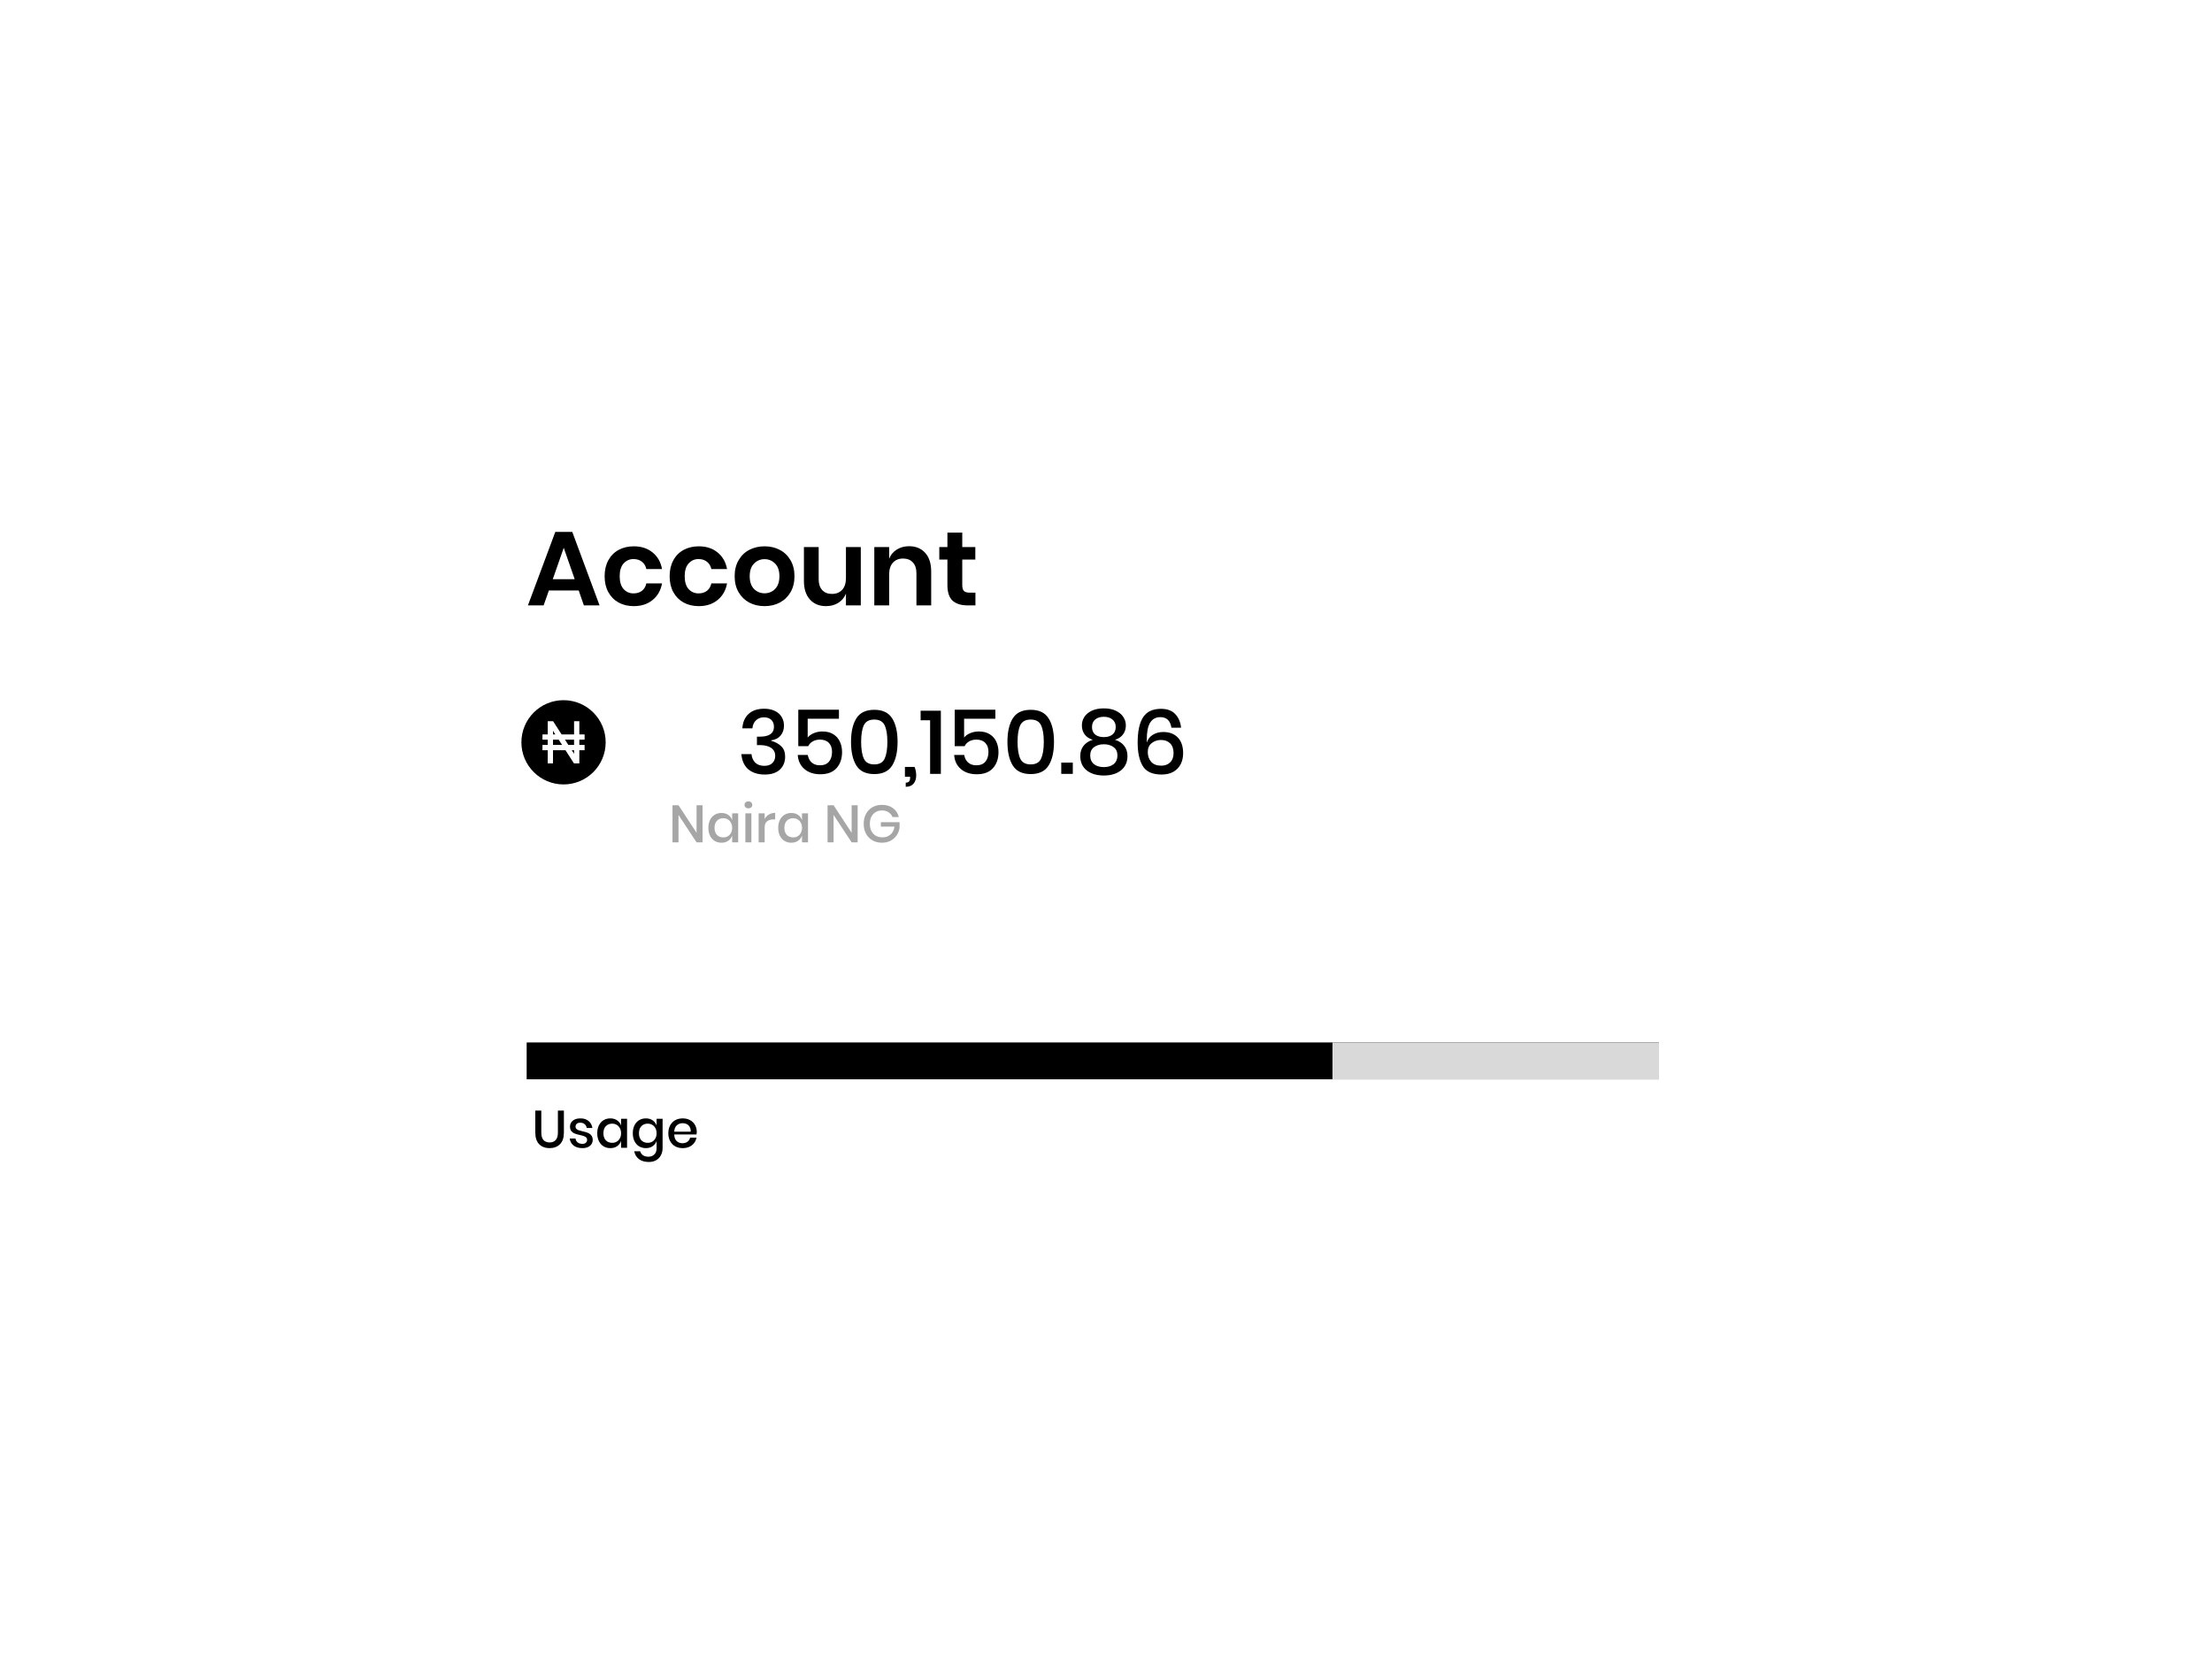 <svg width="420" height="316" viewBox="0 0 420 316" fill="none" xmlns="http://www.w3.org/2000/svg">
<g filter="url(#filter0_d_622_33)">
<rect x="75" y="71.97" width="270" height="165" rx="10" fill="white"/>
</g>
<path d="M109.88 112.13H104.22L103.22 114.97H100.24L105.44 101.01H108.66L113.84 114.97H110.86L109.88 112.13ZM109.12 109.99L107.04 104.03L104.96 109.99H109.12ZM120.342 103.75C121.769 103.75 122.955 104.137 123.902 104.91C124.862 105.684 125.462 106.737 125.702 108.07H122.722C122.602 107.484 122.329 107.024 121.902 106.69C121.475 106.344 120.935 106.17 120.282 106.17C119.535 106.17 118.909 106.45 118.402 107.01C117.909 107.557 117.662 108.364 117.662 109.43C117.662 110.497 117.909 111.31 118.402 111.87C118.909 112.417 119.535 112.69 120.282 112.69C120.935 112.69 121.475 112.524 121.902 112.19C122.329 111.844 122.602 111.377 122.722 110.79H125.702C125.462 112.124 124.862 113.177 123.902 113.95C122.955 114.724 121.769 115.11 120.342 115.11C119.262 115.11 118.302 114.884 117.462 114.43C116.622 113.964 115.969 113.304 115.502 112.45C115.035 111.597 114.802 110.59 114.802 109.43C114.802 108.27 115.035 107.264 115.502 106.41C115.969 105.544 116.622 104.884 117.462 104.43C118.302 103.977 119.262 103.75 120.342 103.75ZM132.686 103.75C134.112 103.75 135.299 104.137 136.246 104.91C137.206 105.684 137.806 106.737 138.046 108.07H135.066C134.946 107.484 134.672 107.024 134.246 106.69C133.819 106.344 133.279 106.17 132.626 106.17C131.879 106.17 131.252 106.45 130.746 107.01C130.252 107.557 130.006 108.364 130.006 109.43C130.006 110.497 130.252 111.31 130.746 111.87C131.252 112.417 131.879 112.69 132.626 112.69C133.279 112.69 133.819 112.524 134.246 112.19C134.672 111.844 134.946 111.377 135.066 110.79H138.046C137.806 112.124 137.206 113.177 136.246 113.95C135.299 114.724 134.112 115.11 132.686 115.11C131.606 115.11 130.646 114.884 129.806 114.43C128.966 113.964 128.312 113.304 127.846 112.45C127.379 111.597 127.146 110.59 127.146 109.43C127.146 108.27 127.379 107.264 127.846 106.41C128.312 105.544 128.966 104.884 129.806 104.43C130.646 103.977 131.606 103.75 132.686 103.75ZM145.17 103.75C146.25 103.75 147.216 103.977 148.07 104.43C148.936 104.884 149.616 105.544 150.11 106.41C150.603 107.264 150.85 108.27 150.85 109.43C150.85 110.59 150.603 111.597 150.11 112.45C149.616 113.304 148.936 113.964 148.07 114.43C147.216 114.884 146.25 115.11 145.17 115.11C144.09 115.11 143.116 114.884 142.25 114.43C141.396 113.964 140.723 113.304 140.23 112.45C139.736 111.597 139.49 110.59 139.49 109.43C139.49 108.27 139.736 107.264 140.23 106.41C140.723 105.544 141.396 104.884 142.25 104.43C143.116 103.977 144.09 103.75 145.17 103.75ZM145.17 106.19C144.383 106.19 143.716 106.47 143.17 107.03C142.623 107.577 142.35 108.377 142.35 109.43C142.35 110.484 142.623 111.29 143.17 111.85C143.716 112.397 144.383 112.67 145.17 112.67C145.956 112.67 146.623 112.397 147.17 111.85C147.716 111.29 147.99 110.484 147.99 109.43C147.99 108.377 147.716 107.577 147.17 107.03C146.623 106.47 145.956 106.19 145.17 106.19ZM163.443 103.89V114.97H160.623V112.73C160.329 113.477 159.843 114.064 159.163 114.49C158.496 114.904 157.723 115.11 156.842 115.11C155.563 115.11 154.543 114.69 153.783 113.85C153.023 113.01 152.643 111.837 152.643 110.33V103.89H155.443V110.01C155.443 110.89 155.669 111.577 156.123 112.07C156.576 112.55 157.189 112.79 157.963 112.79C158.776 112.79 159.423 112.53 159.903 112.01C160.383 111.49 160.623 110.744 160.623 109.77V103.89H163.443ZM172.607 103.73C173.887 103.73 174.907 104.15 175.667 104.99C176.427 105.83 176.807 107.01 176.807 108.53V114.97H174.007V108.85C174.007 107.97 173.78 107.29 173.327 106.81C172.873 106.317 172.253 106.07 171.467 106.07C170.667 106.07 170.027 106.33 169.547 106.85C169.067 107.37 168.827 108.117 168.827 109.09V114.97H166.007V103.89H168.827V106.11C169.12 105.364 169.6 104.784 170.267 104.37C170.947 103.944 171.727 103.73 172.607 103.73ZM185.208 112.55V114.97H183.728C182.488 114.97 181.534 114.67 180.868 114.07C180.214 113.47 179.888 112.47 179.888 111.07V106.27H178.348V103.89H179.888V101.15H182.708V103.89H185.188V106.27H182.708V111.11C182.708 111.644 182.814 112.017 183.028 112.23C183.241 112.444 183.601 112.55 184.108 112.55H185.208Z" fill="black"/>
<path d="M145.1 134.594C145.893 134.594 146.573 134.736 147.14 135.019C147.707 135.291 148.132 135.671 148.415 136.158C148.71 136.646 148.857 137.19 148.857 137.79C148.857 138.55 148.642 139.184 148.211 139.694C147.792 140.193 147.197 140.493 146.426 140.595V140.68C147.253 140.918 147.899 141.275 148.364 141.751C148.84 142.216 149.078 142.862 149.078 143.689C149.078 144.698 148.744 145.52 148.075 146.154C147.406 146.778 146.449 147.089 145.202 147.089C143.921 147.089 142.89 146.766 142.108 146.12C141.326 145.463 140.878 144.494 140.765 143.213H142.686C142.754 143.893 142.998 144.437 143.417 144.845C143.836 145.242 144.403 145.44 145.117 145.44C145.786 145.44 146.296 145.265 146.647 144.913C147.01 144.562 147.191 144.109 147.191 143.553C147.191 142.885 146.93 142.375 146.409 142.023C145.899 141.672 145.157 141.496 144.182 141.496H143.723V139.898H144.182C146.029 139.921 146.953 139.292 146.953 138.011C146.953 137.456 146.783 137.02 146.443 136.702C146.103 136.385 145.638 136.226 145.049 136.226C144.46 136.226 143.967 136.408 143.57 136.77C143.173 137.122 142.935 137.637 142.856 138.317H140.952C141.031 137.139 141.428 136.226 142.142 135.58C142.856 134.923 143.842 134.594 145.1 134.594ZM159.291 136.498H153.358V140.068C153.63 139.717 154.015 139.439 154.514 139.235C155.012 139.02 155.562 138.912 156.163 138.912C157.001 138.912 157.698 139.094 158.254 139.456C158.809 139.808 159.217 140.278 159.478 140.867C159.75 141.457 159.886 142.108 159.886 142.822C159.886 144.08 159.534 145.1 158.832 145.882C158.129 146.653 157.109 147.038 155.772 147.038C154.514 147.038 153.499 146.704 152.729 146.035C151.958 145.367 151.539 144.477 151.471 143.366H153.375C153.477 143.978 153.726 144.46 154.123 144.811C154.531 145.163 155.046 145.338 155.67 145.338C156.44 145.338 157.018 145.106 157.404 144.641C157.789 144.177 157.982 143.559 157.982 142.788C157.982 142.063 157.783 141.496 157.387 141.088C156.99 140.669 156.423 140.459 155.687 140.459C155.165 140.459 154.706 140.573 154.31 140.799C153.924 141.026 153.641 141.326 153.46 141.7H151.573V134.781H159.291V136.498ZM161.586 140.884C161.586 142.8 161.926 144.301 162.606 145.389C163.286 146.466 164.419 147.004 166.006 147.004C167.593 147.004 168.726 146.46 169.406 145.372C170.086 144.284 170.426 142.788 170.426 140.884C170.426 138.992 170.086 137.507 169.406 136.43C168.726 135.342 167.593 134.798 166.006 134.798C164.419 134.798 163.286 135.337 162.606 136.413C161.926 137.49 161.586 138.98 161.586 140.884ZM168.488 140.884C168.488 142.267 168.318 143.327 167.978 144.063C167.638 144.8 166.981 145.168 166.006 145.168C165.02 145.168 164.357 144.8 164.017 144.063C163.677 143.327 163.507 142.267 163.507 140.884C163.507 139.513 163.677 138.465 164.017 137.739C164.357 137.014 165.02 136.651 166.006 136.651C166.981 136.651 167.638 137.02 167.978 137.756C168.318 138.482 168.488 139.524 168.488 140.884ZM173.657 145.644C173.861 146.166 173.963 146.704 173.963 147.259C173.963 147.894 173.799 148.41 173.47 148.806C173.141 149.214 172.643 149.418 171.974 149.418V148.636C172.257 148.636 172.467 148.563 172.603 148.415C172.739 148.268 172.807 148.019 172.807 147.667V147.514H171.821V145.644H173.657ZM174.802 136.787V134.968H178.644V146.97H176.604V136.787H174.802ZM188.991 136.498H183.058V140.068C183.33 139.717 183.715 139.439 184.214 139.235C184.713 139.02 185.262 138.912 185.863 138.912C186.702 138.912 187.399 139.094 187.954 139.456C188.509 139.808 188.917 140.278 189.178 140.867C189.45 141.457 189.586 142.108 189.586 142.822C189.586 144.08 189.235 145.1 188.532 145.882C187.829 146.653 186.809 147.038 185.472 147.038C184.214 147.038 183.2 146.704 182.429 146.035C181.658 145.367 181.239 144.477 181.171 143.366H183.075C183.177 143.978 183.426 144.46 183.823 144.811C184.231 145.163 184.747 145.338 185.37 145.338C186.141 145.338 186.719 145.106 187.104 144.641C187.489 144.177 187.682 143.559 187.682 142.788C187.682 142.063 187.484 141.496 187.087 141.088C186.69 140.669 186.124 140.459 185.387 140.459C184.866 140.459 184.407 140.573 184.01 140.799C183.625 141.026 183.341 141.326 183.16 141.7H181.273V134.781H188.991V136.498ZM191.286 140.884C191.286 142.8 191.626 144.301 192.306 145.389C192.986 146.466 194.12 147.004 195.706 147.004C197.293 147.004 198.426 146.46 199.106 145.372C199.786 144.284 200.126 142.788 200.126 140.884C200.126 138.992 199.786 137.507 199.106 136.43C198.426 135.342 197.293 134.798 195.706 134.798C194.12 134.798 192.986 135.337 192.306 136.413C191.626 137.49 191.286 138.98 191.286 140.884ZM198.188 140.884C198.188 142.267 198.018 143.327 197.678 144.063C197.338 144.8 196.681 145.168 195.706 145.168C194.72 145.168 194.057 144.8 193.717 144.063C193.377 143.327 193.207 142.267 193.207 140.884C193.207 139.513 193.377 138.465 193.717 137.739C194.057 137.014 194.72 136.651 195.706 136.651C196.681 136.651 197.338 137.02 197.678 137.756C198.018 138.482 198.188 139.524 198.188 140.884ZM203.697 144.828V146.97H201.504V144.828H203.697ZM205.421 137.756C205.421 137.167 205.58 136.629 205.897 136.141C206.215 135.654 206.685 135.263 207.308 134.968C207.943 134.674 208.702 134.526 209.586 134.526C210.47 134.526 211.224 134.674 211.847 134.968C212.482 135.263 212.958 135.654 213.275 136.141C213.604 136.629 213.768 137.167 213.768 137.756C213.768 138.414 213.593 138.98 213.241 139.456C212.901 139.932 212.391 140.278 211.711 140.493C212.471 140.731 213.054 141.117 213.462 141.649C213.87 142.171 214.074 142.811 214.074 143.57C214.074 144.738 213.661 145.65 212.833 146.307C212.006 146.953 210.924 147.276 209.586 147.276C208.249 147.276 207.167 146.953 206.339 146.307C205.523 145.65 205.115 144.738 205.115 143.57C205.115 142.811 205.319 142.171 205.727 141.649C206.135 141.117 206.719 140.731 207.478 140.493C206.798 140.278 206.283 139.932 205.931 139.456C205.591 138.98 205.421 138.414 205.421 137.756ZM207.342 138.062C207.342 138.674 207.541 139.15 207.937 139.49C208.345 139.819 208.895 139.983 209.586 139.983C210.278 139.983 210.827 139.819 211.235 139.49C211.643 139.15 211.847 138.674 211.847 138.062C211.847 137.45 211.638 136.974 211.218 136.634C210.81 136.294 210.266 136.124 209.586 136.124C208.906 136.124 208.362 136.294 207.954 136.634C207.546 136.974 207.342 137.45 207.342 138.062ZM207.002 143.468C207.002 144.16 207.235 144.704 207.699 145.1C208.164 145.486 208.793 145.678 209.586 145.678C210.38 145.678 211.009 145.486 211.473 145.1C211.938 144.704 212.17 144.16 212.17 143.468C212.17 142.766 211.927 142.239 211.439 141.887C210.963 141.525 210.346 141.343 209.586 141.343C208.838 141.343 208.221 141.525 207.733 141.887C207.246 142.25 207.002 142.777 207.002 143.468ZM222.419 138.198C222.215 136.861 221.518 136.192 220.328 136.192C219.467 136.192 218.821 136.538 218.39 137.229C217.959 137.909 217.744 138.98 217.744 140.442L217.761 141.02C217.931 140.408 218.299 139.921 218.866 139.558C219.433 139.196 220.101 139.014 220.872 139.014C222.051 139.014 222.974 139.366 223.643 140.068C224.312 140.771 224.646 141.763 224.646 143.043C224.646 143.814 224.493 144.505 224.187 145.117C223.881 145.718 223.422 146.2 222.81 146.562C222.198 146.914 221.444 147.089 220.549 147.089C218.815 147.089 217.625 146.551 216.979 145.474C216.333 144.398 216.01 142.919 216.01 141.037C216.01 138.884 216.356 137.275 217.047 136.209C217.738 135.144 218.872 134.611 220.447 134.611C221.626 134.611 222.527 134.946 223.15 135.614C223.785 136.283 224.153 137.144 224.255 138.198H222.419ZM217.931 142.822C217.931 143.559 218.146 144.177 218.577 144.675C219.008 145.163 219.642 145.406 220.481 145.406C221.195 145.406 221.762 145.197 222.181 144.777C222.612 144.358 222.827 143.774 222.827 143.026C222.827 142.222 222.612 141.604 222.181 141.173C221.75 140.743 221.167 140.527 220.43 140.527C219.761 140.527 219.178 140.726 218.679 141.122C218.18 141.519 217.931 142.086 217.931 142.822Z" fill="black"/>
<path d="M133.4 159.97H132.26L128.83 154.76V159.97H127.69V152.92H128.83L132.26 158.15V152.92H133.4V159.97ZM136.99 154.39C137.49 154.39 137.917 154.514 138.27 154.76C138.623 155.007 138.873 155.334 139.02 155.74V154.46H140.16V159.97H139.02V158.69C138.873 159.097 138.623 159.424 138.27 159.67C137.917 159.917 137.49 160.04 136.99 160.04C136.51 160.04 136.08 159.927 135.7 159.7C135.327 159.474 135.033 159.147 134.82 158.72C134.607 158.294 134.5 157.79 134.5 157.21C134.5 156.637 134.607 156.137 134.82 155.71C135.033 155.284 135.327 154.957 135.7 154.73C136.08 154.504 136.51 154.39 136.99 154.39ZM137.34 155.39C136.833 155.39 136.427 155.554 136.12 155.88C135.82 156.2 135.67 156.644 135.67 157.21C135.67 157.777 135.82 158.224 136.12 158.55C136.427 158.87 136.833 159.03 137.34 159.03C137.66 159.03 137.947 158.957 138.2 158.81C138.453 158.657 138.653 158.444 138.8 158.17C138.947 157.897 139.02 157.577 139.02 157.21C139.02 156.85 138.947 156.534 138.8 156.26C138.653 155.98 138.453 155.767 138.2 155.62C137.947 155.467 137.66 155.39 137.34 155.39ZM141.368 152.86C141.368 152.667 141.435 152.507 141.568 152.38C141.701 152.254 141.878 152.19 142.098 152.19C142.318 152.19 142.495 152.254 142.628 152.38C142.768 152.507 142.838 152.667 142.838 152.86C142.838 153.054 142.768 153.21 142.628 153.33C142.495 153.45 142.318 153.51 142.098 153.51C141.878 153.51 141.701 153.45 141.568 153.33C141.435 153.21 141.368 153.054 141.368 152.86ZM142.668 154.46V159.97H141.528V154.46H142.668ZM145.187 155.54C145.374 155.18 145.641 154.897 145.987 154.69C146.334 154.477 146.734 154.37 147.187 154.37V155.61H146.847C146.347 155.61 145.944 155.734 145.637 155.98C145.337 156.22 145.187 156.62 145.187 157.18V159.97H144.047V154.46H145.187V155.54ZM150.252 154.39C150.752 154.39 151.178 154.514 151.532 154.76C151.885 155.007 152.135 155.334 152.282 155.74V154.46H153.422V159.97H152.282V158.69C152.135 159.097 151.885 159.424 151.532 159.67C151.178 159.917 150.752 160.04 150.252 160.04C149.772 160.04 149.342 159.927 148.962 159.7C148.588 159.474 148.295 159.147 148.082 158.72C147.868 158.294 147.762 157.79 147.762 157.21C147.762 156.637 147.868 156.137 148.082 155.71C148.295 155.284 148.588 154.957 148.962 154.73C149.342 154.504 149.772 154.39 150.252 154.39ZM150.602 155.39C150.095 155.39 149.688 155.554 149.382 155.88C149.082 156.2 148.932 156.644 148.932 157.21C148.932 157.777 149.082 158.224 149.382 158.55C149.688 158.87 150.095 159.03 150.602 159.03C150.922 159.03 151.208 158.957 151.462 158.81C151.715 158.657 151.915 158.444 152.062 158.17C152.208 157.897 152.282 157.577 152.282 157.21C152.282 156.85 152.208 156.534 152.062 156.26C151.915 155.98 151.715 155.767 151.462 155.62C151.208 155.467 150.922 155.39 150.602 155.39ZM162.843 159.97H161.703L158.273 154.76V159.97H157.133V152.92H158.273L161.703 158.15V152.92H162.843V159.97ZM167.453 152.85C168.293 152.85 168.993 153.057 169.553 153.47C170.113 153.884 170.483 154.447 170.663 155.16H169.463C169.31 154.78 169.057 154.477 168.703 154.25C168.357 154.024 167.943 153.91 167.463 153.91C167.023 153.91 166.627 154.014 166.273 154.22C165.927 154.427 165.653 154.72 165.453 155.1C165.26 155.48 165.163 155.927 165.163 156.44C165.163 156.98 165.263 157.444 165.463 157.83C165.663 158.217 165.943 158.514 166.303 158.72C166.67 158.92 167.093 159.02 167.573 159.02C168.16 159.02 168.663 158.84 169.083 158.48C169.503 158.114 169.757 157.614 169.843 156.98H167.253V156.14H170.803V157.23C170.723 157.75 170.537 158.224 170.243 158.65C169.957 159.07 169.573 159.407 169.093 159.66C168.62 159.914 168.077 160.04 167.463 160.04C166.777 160.04 166.17 159.887 165.643 159.58C165.117 159.274 164.71 158.85 164.423 158.31C164.137 157.764 163.993 157.14 163.993 156.44C163.993 155.74 164.137 155.12 164.423 154.58C164.71 154.034 165.113 153.61 165.633 153.31C166.16 153.004 166.767 152.85 167.453 152.85Z" fill="#A6A6A6"/>
<path d="M102.78 210.91V215.1C102.78 215.727 102.917 216.194 103.19 216.5C103.47 216.807 103.86 216.96 104.36 216.96C104.853 216.96 105.237 216.807 105.51 216.5C105.79 216.194 105.93 215.727 105.93 215.1V210.91H107.07V215.1C107.07 216.067 106.82 216.8 106.32 217.3C105.82 217.794 105.16 218.04 104.34 218.04C103.527 218.04 102.873 217.794 102.38 217.3C101.887 216.8 101.64 216.067 101.64 215.1V210.91H102.78ZM110.209 212.39C110.856 212.39 111.372 212.557 111.759 212.89C112.152 213.217 112.392 213.657 112.479 214.21H111.399C111.352 213.91 111.222 213.67 111.009 213.49C110.802 213.304 110.526 213.21 110.179 213.21C109.892 213.21 109.669 213.28 109.509 213.42C109.356 213.554 109.279 213.737 109.279 213.97C109.279 214.144 109.336 214.284 109.449 214.39C109.562 214.497 109.702 214.58 109.869 214.64C110.042 214.7 110.286 214.767 110.599 214.84C111.012 214.934 111.346 215.03 111.599 215.13C111.859 215.23 112.079 215.39 112.259 215.61C112.446 215.824 112.539 216.117 112.539 216.49C112.539 216.95 112.362 217.324 112.009 217.61C111.662 217.897 111.192 218.04 110.599 218.04C109.912 218.04 109.356 217.88 108.929 217.56C108.509 217.24 108.256 216.794 108.169 216.22H109.279C109.312 216.52 109.446 216.764 109.679 216.95C109.912 217.137 110.219 217.23 110.599 217.23C110.872 217.23 111.086 217.16 111.239 217.02C111.399 216.874 111.479 216.69 111.479 216.47C111.479 216.277 111.419 216.124 111.299 216.01C111.179 215.897 111.029 215.81 110.849 215.75C110.669 215.684 110.422 215.617 110.109 215.55C109.709 215.457 109.382 215.364 109.129 215.27C108.882 215.177 108.669 215.027 108.489 214.82C108.316 214.607 108.229 214.32 108.229 213.96C108.229 213.494 108.402 213.117 108.749 212.83C109.102 212.537 109.589 212.39 110.209 212.39ZM115.892 212.39C116.392 212.39 116.819 212.514 117.172 212.76C117.526 213.007 117.776 213.334 117.922 213.74V212.46H119.062V217.97H117.922V216.69C117.776 217.097 117.526 217.424 117.172 217.67C116.819 217.917 116.392 218.04 115.892 218.04C115.412 218.04 114.982 217.927 114.602 217.7C114.229 217.474 113.936 217.147 113.722 216.72C113.509 216.294 113.402 215.79 113.402 215.21C113.402 214.637 113.509 214.137 113.722 213.71C113.936 213.284 114.229 212.957 114.602 212.73C114.982 212.504 115.412 212.39 115.892 212.39ZM116.242 213.39C115.736 213.39 115.329 213.554 115.022 213.88C114.722 214.2 114.572 214.644 114.572 215.21C114.572 215.777 114.722 216.224 115.022 216.55C115.329 216.87 115.736 217.03 116.242 217.03C116.562 217.03 116.849 216.957 117.102 216.81C117.356 216.657 117.556 216.444 117.702 216.17C117.849 215.897 117.922 215.577 117.922 215.21C117.922 214.85 117.849 214.534 117.702 214.26C117.556 213.98 117.356 213.767 117.102 213.62C116.849 213.467 116.562 213.39 116.242 213.39ZM122.64 212.39C123.14 212.39 123.567 212.514 123.92 212.76C124.274 213.007 124.524 213.334 124.67 213.74V212.46H125.81V218.03C125.81 218.544 125.704 218.997 125.49 219.39C125.284 219.79 124.984 220.104 124.59 220.33C124.197 220.557 123.73 220.67 123.19 220.67C122.417 220.67 121.79 220.487 121.31 220.12C120.837 219.754 120.54 219.257 120.42 218.63H121.55C121.644 218.957 121.824 219.21 122.09 219.39C122.357 219.577 122.697 219.67 123.11 219.67C123.564 219.67 123.937 219.53 124.23 219.25C124.524 218.97 124.67 218.564 124.67 218.03V216.69C124.524 217.097 124.274 217.424 123.92 217.67C123.567 217.917 123.14 218.04 122.64 218.04C122.16 218.04 121.73 217.927 121.35 217.7C120.977 217.474 120.684 217.147 120.47 216.72C120.257 216.294 120.15 215.79 120.15 215.21C120.15 214.637 120.257 214.137 120.47 213.71C120.684 213.284 120.977 212.957 121.35 212.73C121.73 212.504 122.16 212.39 122.64 212.39ZM122.99 213.39C122.484 213.39 122.077 213.554 121.77 213.88C121.47 214.2 121.32 214.644 121.32 215.21C121.32 215.777 121.47 216.224 121.77 216.55C122.077 216.87 122.484 217.03 122.99 217.03C123.31 217.03 123.597 216.957 123.85 216.81C124.104 216.657 124.304 216.444 124.45 216.17C124.597 215.897 124.67 215.577 124.67 215.21C124.67 214.85 124.597 214.534 124.45 214.26C124.304 213.98 124.104 213.767 123.85 213.62C123.597 213.467 123.31 213.39 122.99 213.39ZM132.298 214.95C132.298 215.137 132.285 215.3 132.258 215.44H128.018C128.038 216.007 128.195 216.427 128.488 216.7C128.782 216.974 129.145 217.11 129.578 217.11C129.958 217.11 130.278 217.014 130.538 216.82C130.805 216.627 130.968 216.37 131.028 216.05H132.248C132.175 216.437 132.022 216.78 131.788 217.08C131.555 217.38 131.252 217.617 130.878 217.79C130.505 217.957 130.088 218.04 129.628 218.04C129.095 218.04 128.622 217.927 128.208 217.7C127.802 217.474 127.482 217.147 127.248 216.72C127.015 216.294 126.898 215.79 126.898 215.21C126.898 214.637 127.015 214.137 127.248 213.71C127.482 213.284 127.802 212.957 128.208 212.73C128.622 212.504 129.095 212.39 129.628 212.39C130.168 212.39 130.638 212.504 131.038 212.73C131.445 212.95 131.755 213.257 131.968 213.65C132.188 214.037 132.298 214.47 132.298 214.95ZM131.148 214.92C131.162 214.56 131.098 214.26 130.958 214.02C130.825 213.774 130.638 213.594 130.398 213.48C130.165 213.36 129.908 213.3 129.628 213.3C129.182 213.3 128.808 213.437 128.508 213.71C128.208 213.984 128.045 214.387 128.018 214.92H131.148Z" fill="black"/>
<circle cx="107" cy="140.97" r="8" fill="black"/>
<path d="M104.5 144.97V137.47H104.75L109.25 144.47H109.5V136.97M103 139.97H111M103 141.97H111" stroke="white"/>
<rect x="100" y="197.97" width="215" height="7" fill="black"/>
<rect x="253" y="197.97" width="62" height="7" fill="#D9D9D9"/>
<defs>
<filter id="filter0_d_622_33" x="0" y="0.97" width="420" height="315" filterUnits="userSpaceOnUse" color-interpolation-filters="sRGB">
<feFlood flood-opacity="0" result="BackgroundImageFix"/>
<feColorMatrix in="SourceAlpha" type="matrix" values="0 0 0 0 0 0 0 0 0 0 0 0 0 0 0 0 0 0 127 0" result="hardAlpha"/>
<feOffset dy="4"/>
<feGaussianBlur stdDeviation="37.5"/>
<feComposite in2="hardAlpha" operator="out"/>
<feColorMatrix type="matrix" values="0 0 0 0 0 0 0 0 0 0 0 0 0 0 0 0 0 0 0.06 0"/>
<feBlend mode="normal" in2="BackgroundImageFix" result="effect1_dropShadow_622_33"/>
<feBlend mode="normal" in="SourceGraphic" in2="effect1_dropShadow_622_33" result="shape"/>
</filter>
</defs>
</svg>
